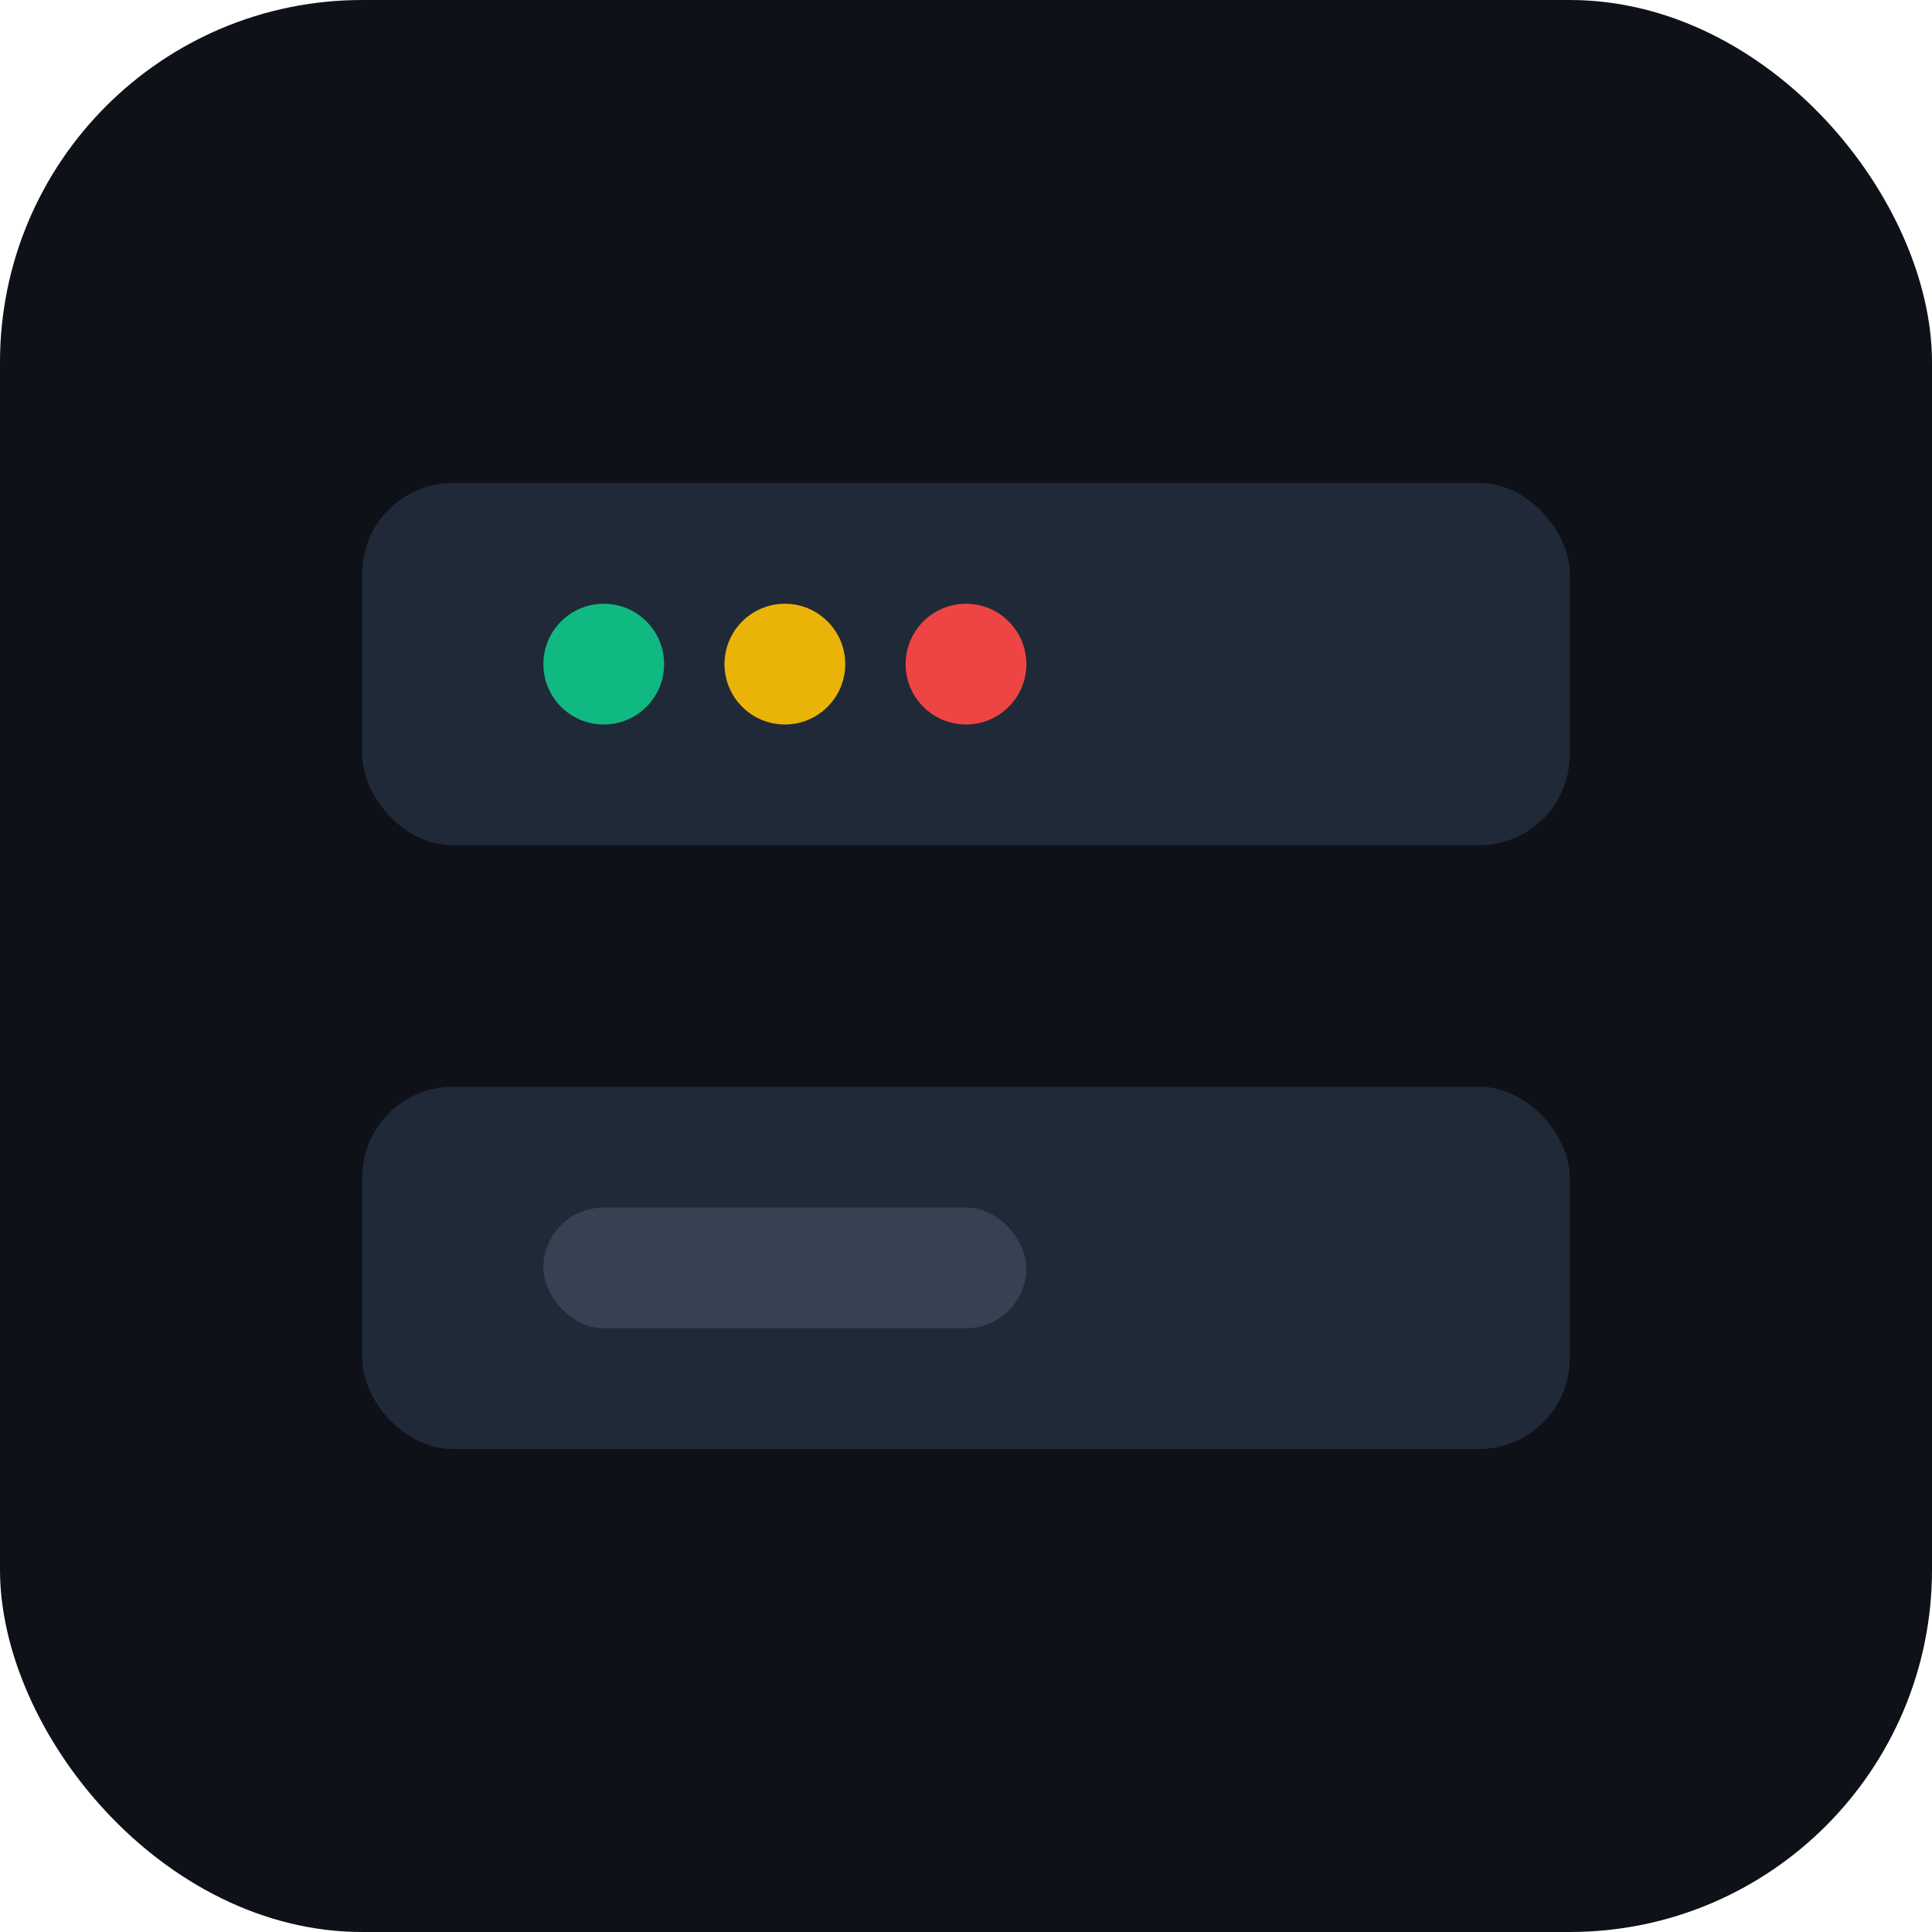 <?xml version="1.0" encoding="UTF-8"?><svg viewBox="0 0 64 64" xmlns="http://www.w3.org/2000/svg" role="img" aria-label="Server"><rect width="64" height="64" rx="12" fill="#0e1117"/><rect x="12" y="16" width="40" height="12" rx="3" fill="#1f2937"/><circle cx="20" cy="22" r="2" fill="#10b981"/><circle cx="26" cy="22" r="2" fill="#eab308"/><circle cx="32" cy="22" r="2" fill="#ef4444"/><rect x="12" y="36" width="40" height="12" rx="3" fill="#1f2937"/><rect x="18" y="40" width="16" height="4" rx="2" fill="#374151"/></svg>